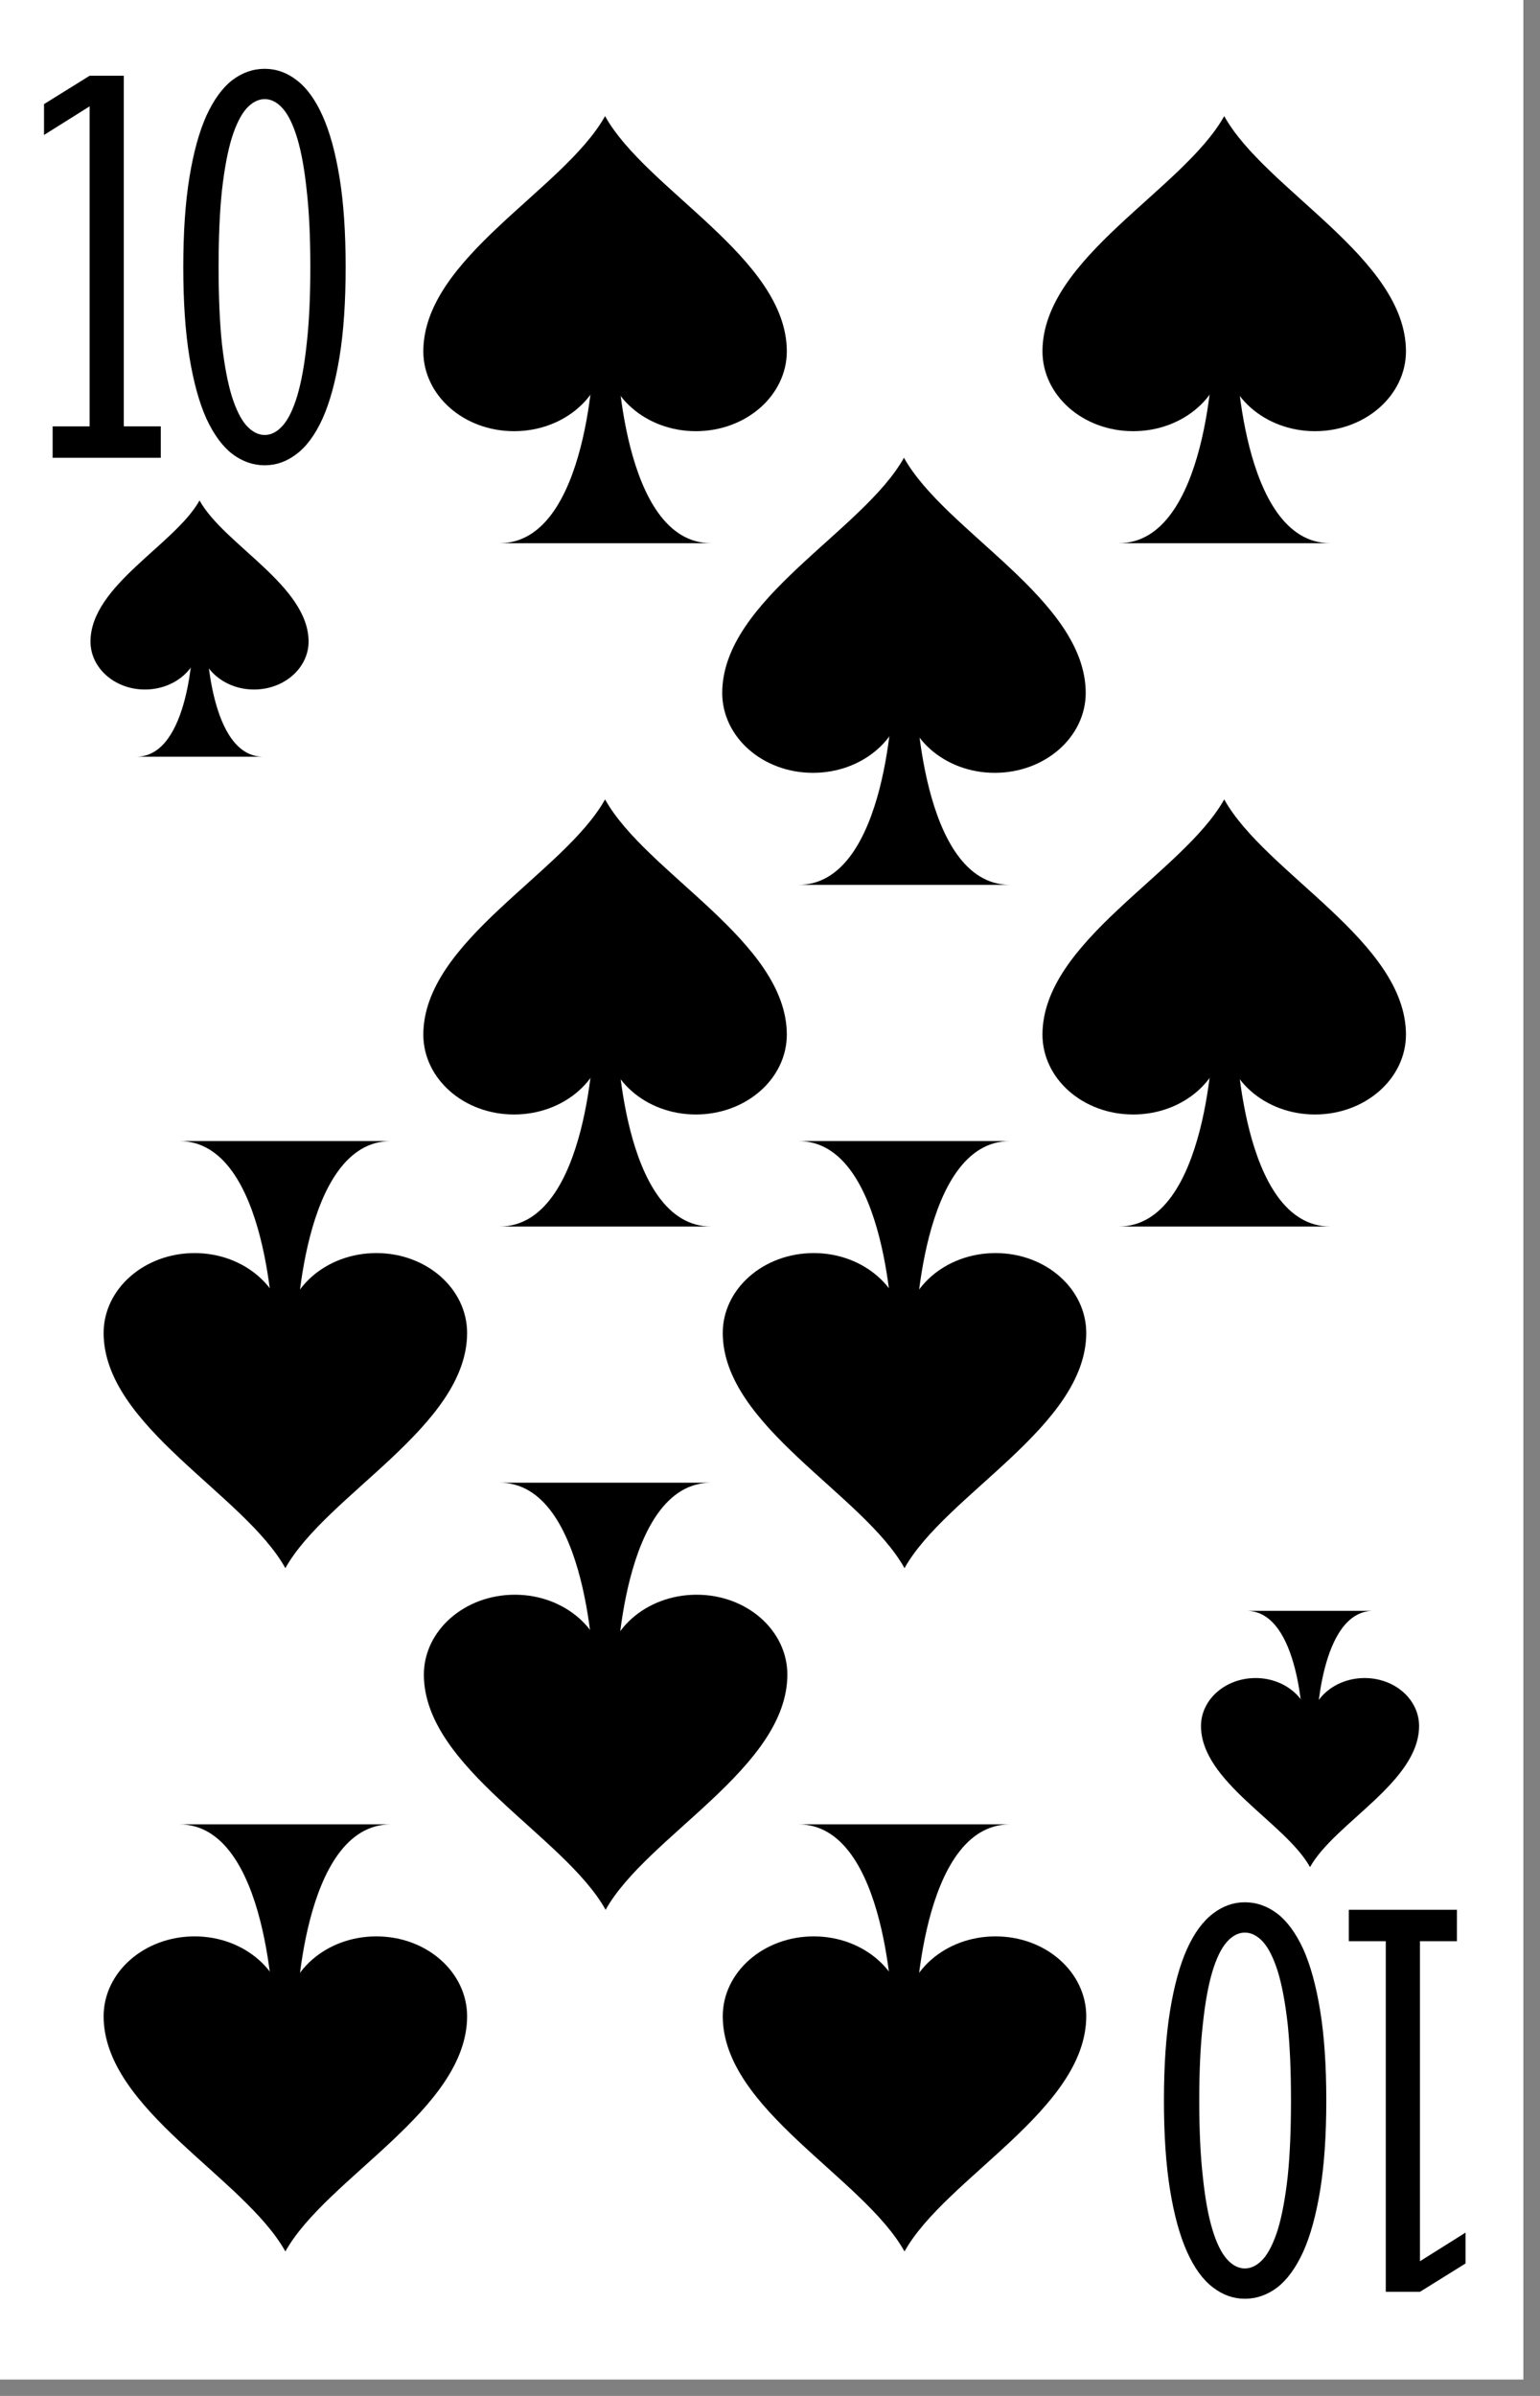 <?xml version='1.0' encoding='UTF-8'?>
<!-- Created with Inkscape (http://www.inkscape.org/) and export_objects.py -->
<svg xmlns:cc="http://creativecommons.org/ns#" xmlns:dc="http://purl.org/dc/elements/1.1/" xmlns:inkscape="http://www.inkscape.org/namespaces/inkscape" xmlns:rdf="http://www.w3.org/1999/02/22-rdf-syntax-ns#" xmlns:sodipodi="http://sodipodi.sourceforge.net/DTD/sodipodi-0.dtd" xmlns:xlink="http://www.w3.org/1999/xlink" xmlns="http://www.w3.org/2000/svg" version="1.1" width="57.15mm" height="88.9mm" viewBox="0 0 57.15 88.9" id="svg24051" sodipodi:docname="spade-005.svg"><rect x="0" y="0" width="57.15" height="88.9" fill="#808080" stroke="none"/><sodipodi:namedview id="base" pagecolor="#ffffff" bordercolor="#666666" borderopacity="1.0" inkscape:pageopacity="0.0" inkscape:pageshadow="2" inkscape:zoom="0.23049644" inkscape:cx="312.64252" inkscape:cy="711.76062" inkscape:document-units="mm" inkscape:current-layer="layer1" showgrid="false" inkscape:lockguides="true" inkscape:window-width="1280" inkscape:window-height="940" inkscape:window-x="1909" inkscape:window-y="43" inkscape:window-maximized="1"/>
  <g inkscape:groupmode="layer" inkscape:label="spade-" transform="matrix(1,0,0,1,85.555,-64.23)"><g transform="matrix(0.264,0,0,0.264,-364.902,-178.06)" id="g17329" inkscape:label="005">
      <rect y="916.08" x="1056.193" height="336.125" width="216.08" id="rect32151" style="display:inline;opacity:1;fill:#ffffff;fill-opacity:1;stroke:none;stroke-width:0.133;stroke-linecap:butt;stroke-linejoin:miter;stroke-miterlimit:47.146;stroke-dasharray:none;stroke-dashoffset:0;stroke-opacity:1;paint-order:markers fill stroke"/>
      <g id="text32253" style="font-style:normal;font-variant:normal;font-weight:normal;font-stretch:normal;font-size:80.03px;line-height:125%;font-family:'Stint Ultra Condensed';-inkscape-font-specification:'Stint Ultra Condensed, ';font-variant-ligatures:normal;font-variant-caps:normal;font-variant-numeric:normal;font-feature-settings:normal;text-align:center;letter-spacing:0px;word-spacing:0px;writing-mode:lr-tb;text-anchor:middle;display:inline;fill:#000000;fill-opacity:1;stroke:none;stroke-width:1" aria-label="10" transform="translate(-2088.776,79.84)">
        <path id="path12578" style="font-style:normal;font-variant:normal;font-weight:normal;font-stretch:normal;font-size:80.03px;font-family:'Stint Ultra Condensed';-inkscape-font-specification:'Stint Ultra Condensed, ';text-align:center;text-anchor:middle;stroke-width:1" d="m 3154.308,897.849 h 5.197 v -44.978 l -6.409,4.025 v -4.338 l 6.409,-3.986 h 4.806 v 49.276 h 5.197 v 4.416 h -15.201 z" inkscape:connector-curvature="0"/>
        <path id="path12580" style="font-style:normal;font-variant:normal;font-weight:normal;font-stretch:normal;font-size:80.03px;font-family:'Stint Ultra Condensed';-inkscape-font-specification:'Stint Ultra Condensed, ';text-align:center;text-anchor:middle;stroke-width:1" d="m 3195.495,875.458 q 0,7.346 -0.86,12.622 -0.86,5.275 -2.384,8.675 -1.524,3.361 -3.634,4.963 -2.071,1.602 -4.494,1.602 -2.462,0 -4.572,-1.602 -2.071,-1.602 -3.634,-4.963 -1.524,-3.4 -2.384,-8.675 -0.86,-5.275 -0.86,-12.622 0,-7.307 0.86,-12.583 0.86,-5.275 2.384,-8.675 1.563,-3.4 3.634,-5.002 2.11,-1.602 4.572,-1.602 2.423,0 4.494,1.602 2.11,1.602 3.634,5.002 1.524,3.4 2.384,8.675 0.86,5.275 0.86,12.583 z m -4.963,0 q 0,-6.291 -0.508,-10.746 -0.469,-4.494 -1.329,-7.346 -0.86,-2.853 -2.032,-4.181 -1.172,-1.329 -2.54,-1.329 -1.368,0 -2.579,1.329 -1.172,1.329 -2.071,4.181 -0.86,2.853 -1.368,7.346 -0.469,4.455 -0.469,10.746 0,6.291 0.469,10.785 0.508,4.455 1.368,7.307 0.899,2.853 2.071,4.181 1.211,1.329 2.579,1.329 1.368,0 2.54,-1.329 1.172,-1.329 2.032,-4.181 0.86,-2.892 1.329,-7.346 0.508,-4.455 0.508,-10.746 z" inkscape:connector-curvature="0"/>
      </g>
      <g id="text32257" style="font-style:normal;font-variant:normal;font-weight:normal;font-stretch:normal;font-size:80.03px;line-height:125%;font-family:'Stint Ultra Condensed';-inkscape-font-specification:'Stint Ultra Condensed, ';font-variant-ligatures:normal;font-variant-caps:normal;font-variant-numeric:normal;font-feature-settings:normal;text-align:center;letter-spacing:0px;word-spacing:0px;writing-mode:lr-tb;text-anchor:middle;display:inline;fill:#000000;fill-opacity:1;stroke:none;stroke-width:1" transform="rotate(180,-1044.388,39.92)" aria-label="10">
        <path id="path12573" style="font-style:normal;font-variant:normal;font-weight:normal;font-stretch:normal;font-size:80.03px;font-family:'Stint Ultra Condensed';-inkscape-font-specification:'Stint Ultra Condensed, ';text-align:center;text-anchor:middle;stroke-width:1" d="m -3351.71,-1110.757 h 5.197 v -44.978 l -6.409,4.025 v -4.338 l 6.409,-3.986 h 4.806 v 49.276 h 5.197 v 4.416 h -15.201 z" inkscape:connector-curvature="0"/>
        <path id="path12575" style="font-style:normal;font-variant:normal;font-weight:normal;font-stretch:normal;font-size:80.03px;font-family:'Stint Ultra Condensed';-inkscape-font-specification:'Stint Ultra Condensed, ';text-align:center;text-anchor:middle;stroke-width:1" d="m -3310.523,-1133.148 q 0,7.346 -0.86,12.622 -0.86,5.275 -2.384,8.675 -1.524,3.361 -3.634,4.963 -2.071,1.602 -4.494,1.602 -2.462,0 -4.572,-1.602 -2.071,-1.602 -3.634,-4.963 -1.524,-3.4 -2.384,-8.675 -0.86,-5.275 -0.86,-12.622 0,-7.307 0.86,-12.583 0.86,-5.275 2.384,-8.675 1.563,-3.4 3.634,-5.002 2.11,-1.602 4.572,-1.602 2.423,0 4.494,1.602 2.11,1.602 3.634,5.002 1.524,3.4 2.384,8.675 0.86,5.275 0.86,12.583 z m -4.963,0 q 0,-6.291 -0.508,-10.746 -0.469,-4.494 -1.329,-7.346 -0.86,-2.853 -2.032,-4.181 -1.172,-1.329 -2.54,-1.329 -1.368,0 -2.579,1.329 -1.172,1.329 -2.071,4.181 -0.86,2.853 -1.368,7.346 -0.469,4.455 -0.469,10.746 0,6.291 0.469,10.785 0.508,4.455 1.368,7.307 0.899,2.853 2.071,4.181 1.211,1.329 2.579,1.329 1.368,0 2.54,-1.329 1.172,-1.329 2.032,-4.181 0.86,-2.892 1.329,-7.346 0.508,-4.455 0.508,-10.746 z" inkscape:connector-curvature="0"/>
      </g>
      <g style="display:inline;stroke-width:0.634" transform="matrix(-3.785,0,0,-3.785,1143.187,964.098)" id="g32665">
        <path style="stroke-width:0.634" d="m 3.92,-7.93 c -1.67,0 -2.55,1.78 -3.01,3.56 -0.46,1.78 -0.5,3.56 -0.5,3.56 l -0.85,0.01 c 0,0 -0.16,-7.13 -3.5,-7.13 z" id="path32661" inkscape:connector-curvature="0"/>
        <path style="stroke-width:0.634" d="M 6.75,-0.8 C 6.74,2.67 1.53,5.19 0,7.93 -1.53,5.18 -6.74,2.66 -6.75,-0.8 c 0,-1.64 1.51,-2.97 3.38,-2.97 1.86,0 3.37,1.33 3.37,2.97 0,-1.64 1.51,-2.97 3.38,-2.97 1.87,0 3.37,1.33 3.37,2.97 z" id="path32663" inkscape:connector-curvature="0"/>
      </g>
      <g id="g32671" transform="matrix(-3.785,0,0,-3.785,1230.22,964.098)" style="display:inline;stroke-width:0.634">
        <path inkscape:connector-curvature="0" id="path32667" d="m 3.92,-7.93 c -1.67,0 -2.55,1.78 -3.01,3.56 -0.46,1.78 -0.5,3.56 -0.5,3.56 l -0.85,0.01 c 0,0 -0.16,-7.13 -3.5,-7.13 z" style="stroke-width:0.634"/>
        <path inkscape:connector-curvature="0" id="path32669" d="M 6.75,-0.8 C 6.74,2.67 1.53,5.19 0,7.93 -1.53,5.18 -6.74,2.66 -6.75,-0.8 c 0,-1.64 1.51,-2.97 3.38,-2.97 1.86,0 3.37,1.33 3.37,2.97 0,-1.64 1.51,-2.97 3.38,-2.97 1.87,0 3.37,1.33 3.37,2.97 z" style="stroke-width:0.634"/>
      </g>
      <g style="display:inline;stroke-width:0.634" transform="matrix(-3.785,0,0,-3.785,1185.203,1012.116)" id="g32677">
        <path style="stroke-width:0.634" d="m 3.92,-7.93 c -1.67,0 -2.55,1.78 -3.01,3.56 -0.46,1.78 -0.5,3.56 -0.5,3.56 l -0.85,0.01 c 0,0 -0.16,-7.13 -3.5,-7.13 z" id="path32673" inkscape:connector-curvature="0"/>
        <path style="stroke-width:0.634" d="M 6.75,-0.8 C 6.74,2.67 1.53,5.19 0,7.93 -1.53,5.18 -6.74,2.66 -6.75,-0.8 c 0,-1.64 1.51,-2.97 3.38,-2.97 1.86,0 3.37,1.33 3.37,2.97 0,-1.64 1.51,-2.97 3.38,-2.97 1.87,0 3.37,1.33 3.37,2.97 z" id="path32675" inkscape:connector-curvature="0"/>
      </g>
      <g id="g32683" transform="matrix(-3.785,0,0,-3.785,1143.187,1060.134)" style="display:inline;stroke-width:0.634">
        <path inkscape:connector-curvature="0" id="path32679" d="m 3.92,-7.93 c -1.67,0 -2.55,1.78 -3.01,3.56 -0.46,1.78 -0.5,3.56 -0.5,3.56 l -0.85,0.01 c 0,0 -0.16,-7.13 -3.5,-7.13 z" style="stroke-width:0.634"/>
        <path inkscape:connector-curvature="0" id="path32681" d="M 6.75,-0.8 C 6.74,2.67 1.53,5.19 0,7.93 -1.53,5.18 -6.74,2.66 -6.75,-0.8 c 0,-1.64 1.51,-2.97 3.38,-2.97 1.86,0 3.37,1.33 3.37,2.97 0,-1.64 1.51,-2.97 3.38,-2.97 1.87,0 3.37,1.33 3.37,2.97 z" style="stroke-width:0.634"/>
      </g>
      <g style="display:inline;stroke-width:0.634" transform="matrix(-3.785,0,0,-3.785,1230.219,1060.134)" id="g32689">
        <path style="stroke-width:0.634" d="m 3.92,-7.93 c -1.67,0 -2.55,1.78 -3.01,3.56 -0.46,1.78 -0.5,3.56 -0.5,3.56 l -0.85,0.01 c 0,0 -0.16,-7.13 -3.5,-7.13 z" id="path32685" inkscape:connector-curvature="0"/>
        <path style="stroke-width:0.634" d="M 6.75,-0.8 C 6.74,2.67 1.53,5.19 0,7.93 -1.53,5.18 -6.74,2.66 -6.75,-0.8 c 0,-1.64 1.51,-2.97 3.38,-2.97 1.86,0 3.37,1.33 3.37,2.97 0,-1.64 1.51,-2.97 3.38,-2.97 1.87,0 3.37,1.33 3.37,2.97 z" id="path32687" inkscape:connector-curvature="0"/>
      </g>
      <g style="display:inline;stroke-width:0.634" transform="matrix(3.785,0,0,3.785,1098.246,1204.188)" id="g32695">
        <path style="stroke-width:0.634" d="m 3.92,-7.93 c -1.67,0 -2.55,1.78 -3.01,3.56 -0.46,1.78 -0.5,3.56 -0.5,3.56 l -0.85,0.01 c 0,0 -0.16,-7.13 -3.5,-7.13 z" id="path32691" inkscape:connector-curvature="0"/>
        <path style="stroke-width:0.634" d="M 6.75,-0.8 C 6.74,2.67 1.53,5.19 0,7.93 -1.53,5.18 -6.74,2.66 -6.75,-0.8 c 0,-1.64 1.51,-2.97 3.38,-2.97 1.86,0 3.37,1.33 3.37,2.97 0,-1.64 1.51,-2.97 3.38,-2.97 1.87,0 3.37,1.33 3.37,2.97 z" id="path32693" inkscape:connector-curvature="0"/>
      </g>
      <g id="g32701" transform="matrix(3.785,0,0,3.785,1185.278,1204.188)" style="display:inline;stroke-width:0.634">
        <path inkscape:connector-curvature="0" id="path32697" d="m 3.92,-7.93 c -1.67,0 -2.55,1.78 -3.01,3.56 -0.46,1.78 -0.5,3.56 -0.5,3.56 l -0.85,0.01 c 0,0 -0.16,-7.13 -3.5,-7.13 z" style="stroke-width:0.634"/>
        <path inkscape:connector-curvature="0" id="path32699" d="M 6.75,-0.8 C 6.74,2.67 1.53,5.19 0,7.93 -1.53,5.18 -6.74,2.66 -6.75,-0.8 c 0,-1.64 1.51,-2.97 3.38,-2.97 1.86,0 3.37,1.33 3.37,2.97 0,-1.64 1.51,-2.97 3.38,-2.97 1.87,0 3.37,1.33 3.37,2.97 z" style="stroke-width:0.634"/>
      </g>
      <g style="display:inline;stroke-width:0.634" transform="matrix(3.785,0,0,3.785,1143.263,1156.169)" id="g32707">
        <path style="stroke-width:0.634" d="m 3.92,-7.93 c -1.67,0 -2.55,1.78 -3.01,3.56 -0.46,1.78 -0.5,3.56 -0.5,3.56 l -0.85,0.01 c 0,0 -0.16,-7.13 -3.5,-7.13 z" id="path32703" inkscape:connector-curvature="0"/>
        <path style="stroke-width:0.634" d="M 6.75,-0.8 C 6.74,2.67 1.53,5.19 0,7.93 -1.53,5.18 -6.74,2.66 -6.75,-0.8 c 0,-1.64 1.51,-2.97 3.38,-2.97 1.86,0 3.37,1.33 3.37,2.97 0,-1.64 1.51,-2.97 3.38,-2.97 1.87,0 3.37,1.33 3.37,2.97 z" id="path32705" inkscape:connector-curvature="0"/>
      </g>
      <g id="g32713" transform="matrix(3.785,0,0,3.785,1098.246,1108.152)" style="display:inline;stroke-width:0.634">
        <path inkscape:connector-curvature="0" id="path32709" d="m 3.92,-7.93 c -1.67,0 -2.55,1.78 -3.01,3.56 -0.46,1.78 -0.5,3.56 -0.5,3.56 l -0.85,0.01 c 0,0 -0.16,-7.13 -3.5,-7.13 z" style="stroke-width:0.634"/>
        <path inkscape:connector-curvature="0" id="path32711" d="M 6.75,-0.8 C 6.74,2.67 1.53,5.19 0,7.93 -1.53,5.18 -6.74,2.66 -6.75,-0.8 c 0,-1.64 1.51,-2.97 3.38,-2.97 1.86,0 3.37,1.33 3.37,2.97 0,-1.64 1.51,-2.97 3.38,-2.97 1.87,0 3.37,1.33 3.37,2.97 z" style="stroke-width:0.634"/>
      </g>
      <g style="display:inline;stroke-width:0.634" transform="matrix(3.785,0,0,3.785,1185.278,1108.152)" id="g32719">
        <path style="stroke-width:0.634" d="m 3.92,-7.93 c -1.67,0 -2.55,1.78 -3.01,3.56 -0.46,1.78 -0.5,3.56 -0.5,3.56 l -0.85,0.01 c 0,0 -0.16,-7.13 -3.5,-7.13 z" id="path32715" inkscape:connector-curvature="0"/>
        <path style="stroke-width:0.634" d="M 6.75,-0.8 C 6.74,2.67 1.53,5.19 0,7.93 -1.53,5.18 -6.74,2.66 -6.75,-0.8 c 0,-1.64 1.51,-2.97 3.38,-2.97 1.86,0 3.37,1.33 3.37,2.97 0,-1.64 1.51,-2.97 3.38,-2.97 1.87,0 3.37,1.33 3.37,2.97 z" id="path32717" inkscape:connector-curvature="0"/>
      </g>
      <g id="g33115" transform="matrix(-2.271,0,0,-2.271,1086.181,1006.114)" style="display:inline;stroke-width:1.057">
        <path inkscape:connector-curvature="0" id="path33111" d="m 3.92,-7.93 c -1.67,0 -2.55,1.78 -3.01,3.56 -0.46,1.78 -0.5,3.56 -0.5,3.56 l -0.85,0.01 c 0,0 -0.16,-7.13 -3.5,-7.13 z" style="stroke-width:1.057"/>
        <path inkscape:connector-curvature="0" id="path33113" d="M 6.75,-0.8 C 6.74,2.67 1.53,5.19 0,7.93 -1.53,5.18 -6.74,2.66 -6.75,-0.8 c 0,-1.64 1.51,-2.97 3.38,-2.97 1.86,0 3.37,1.33 3.37,2.97 0,-1.64 1.51,-2.97 3.38,-2.97 1.87,0 3.37,1.33 3.37,2.97 z" style="stroke-width:1.057"/>
      </g>
      <g style="display:inline;stroke-width:1.057" transform="matrix(2.271,0,0,2.271,1242.284,1162.172)" id="g33121">
        <path style="stroke-width:1.057" d="m 3.92,-7.93 c -1.67,0 -2.55,1.78 -3.01,3.56 -0.46,1.78 -0.5,3.56 -0.5,3.56 l -0.85,0.01 c 0,0 -0.16,-7.13 -3.5,-7.13 z" id="path33117" inkscape:connector-curvature="0"/>
        <path style="stroke-width:1.057" d="M 6.75,-0.8 C 6.74,2.67 1.53,5.19 0,7.93 -1.53,5.18 -6.74,2.66 -6.75,-0.8 c 0,-1.64 1.51,-2.97 3.38,-2.97 1.86,0 3.37,1.33 3.37,2.97 0,-1.64 1.51,-2.97 3.38,-2.97 1.87,0 3.37,1.33 3.37,2.97 z" id="path33119" inkscape:connector-curvature="0"/>
      </g>
    </g>
    </g></svg>
